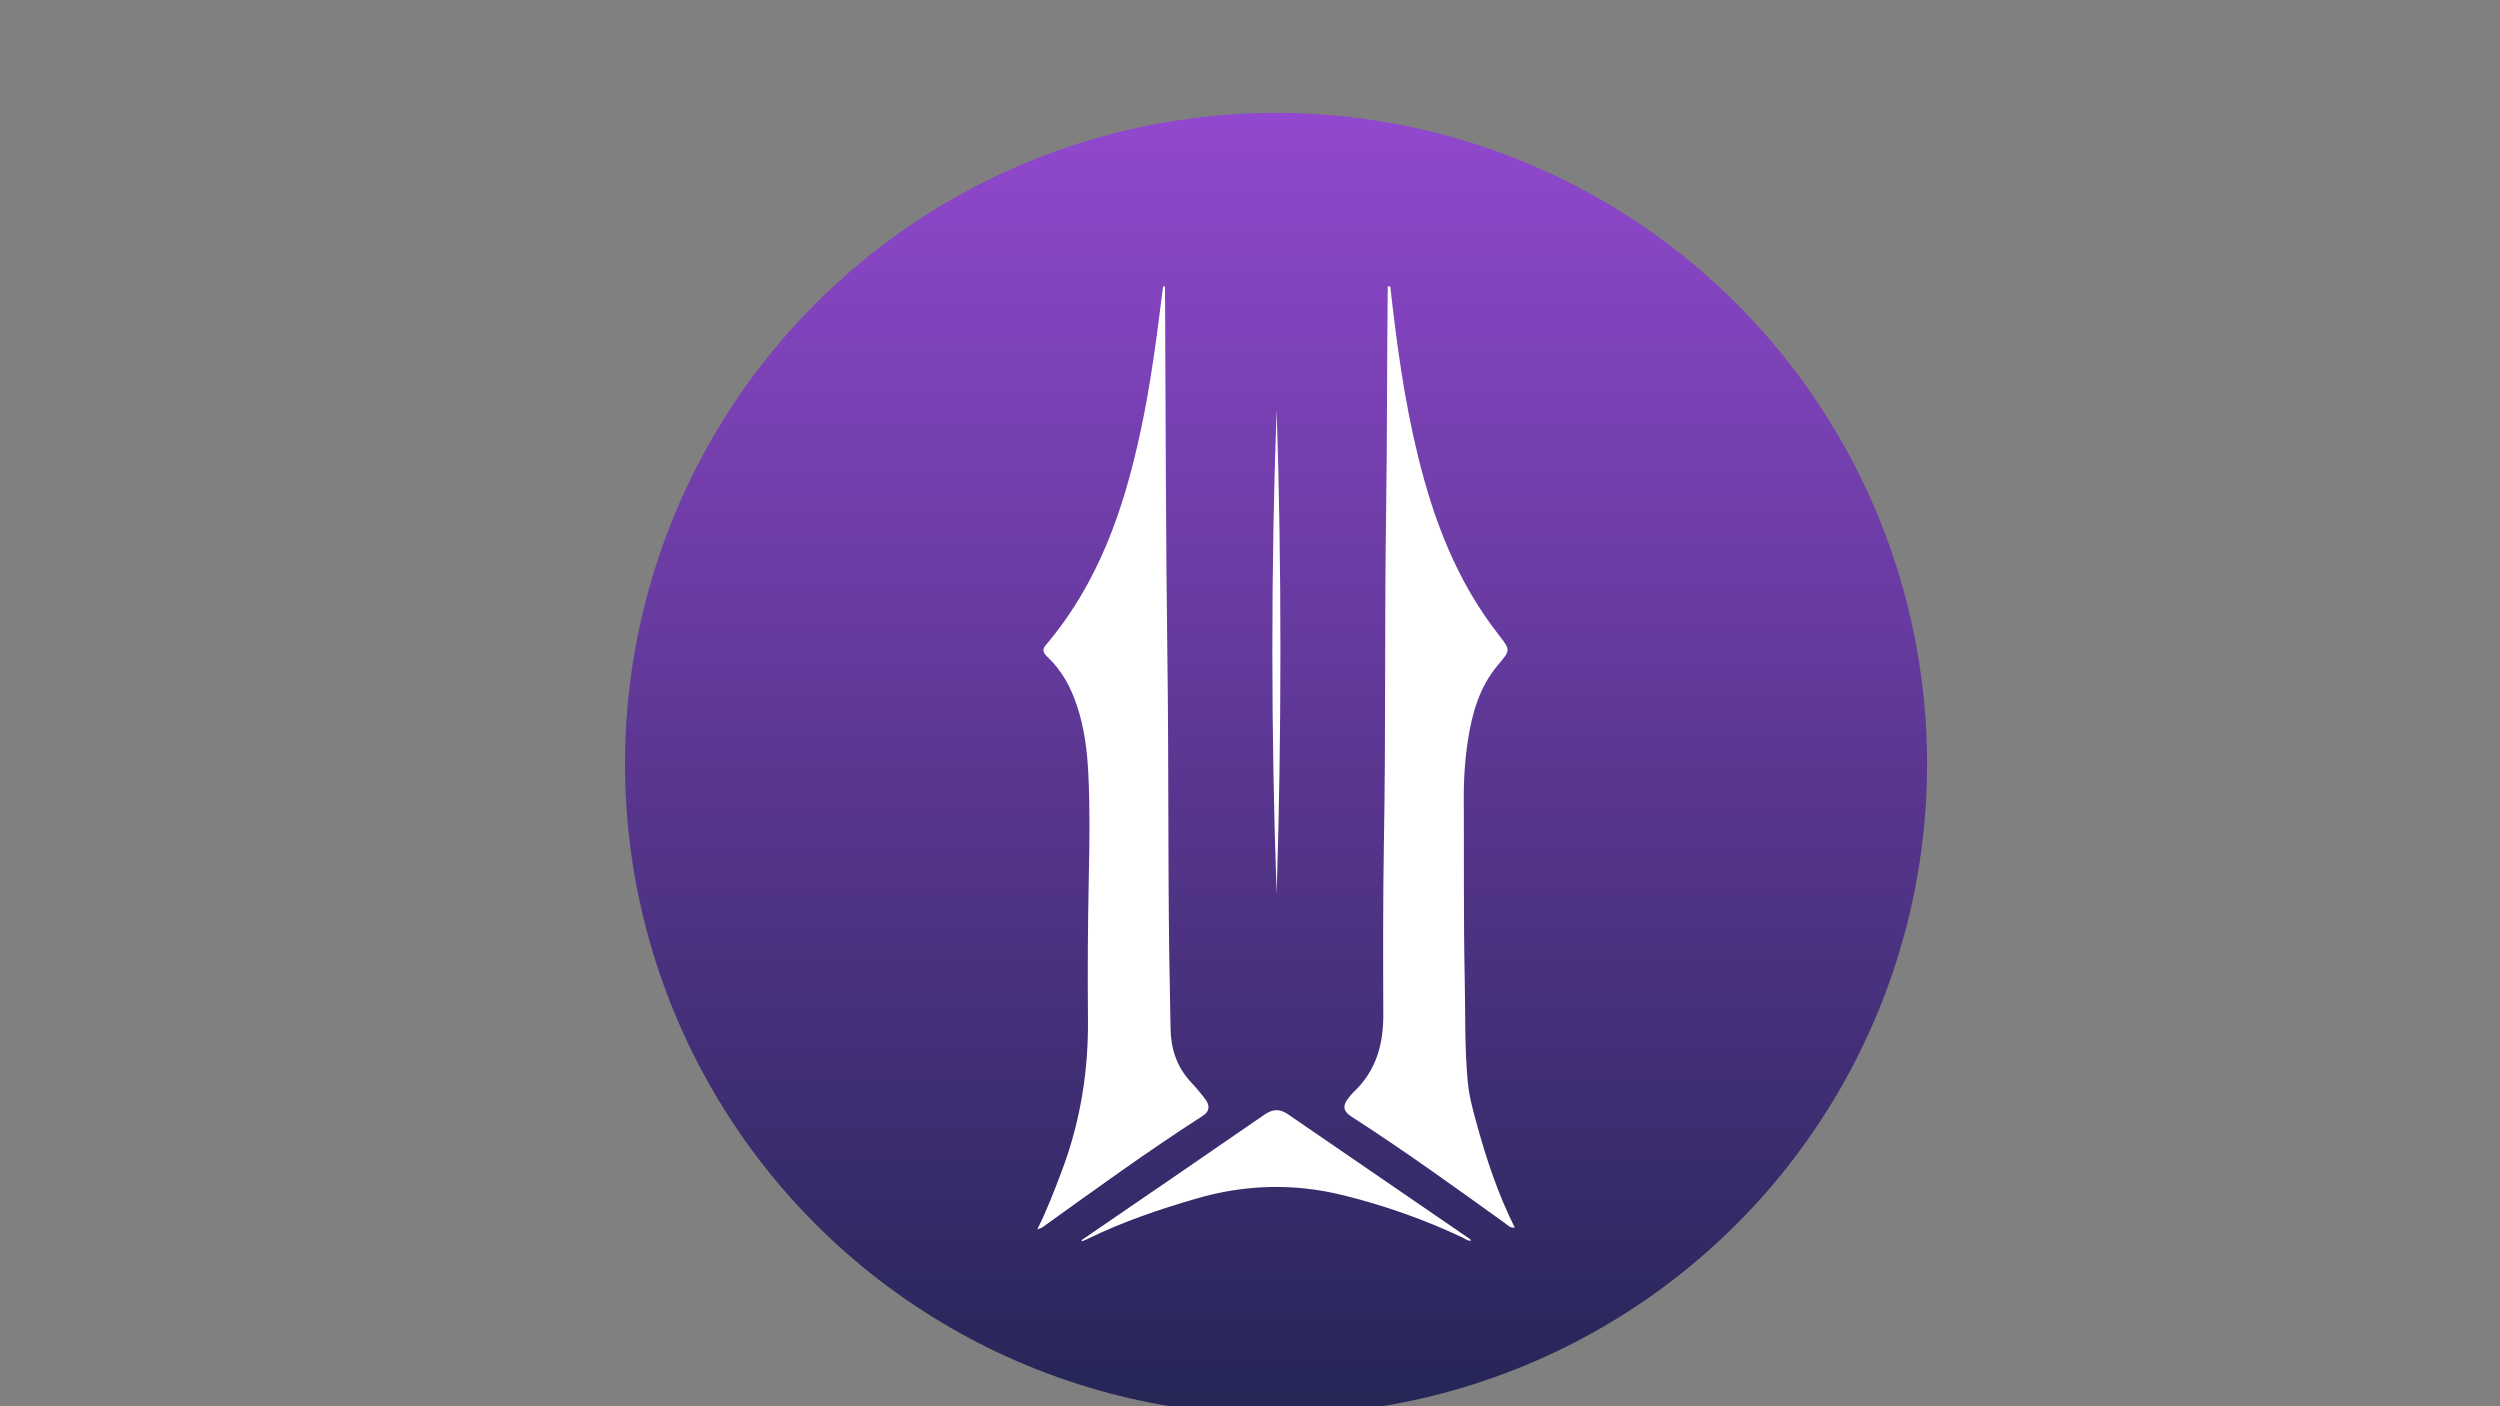 <?xml version="1.0" encoding="utf-8"?>
<!-- Generator: Adobe Illustrator 16.0.0, SVG Export Plug-In . SVG Version: 6.00 Build 0)  -->
<!DOCTYPE svg PUBLIC "-//W3C//DTD SVG 1.1//EN" "http://www.w3.org/Graphics/SVG/1.1/DTD/svg11.dtd">
<svg version="1.1" id="Layer_1" xmlns="http://www.w3.org/2000/svg" xmlns:xlink="http://www.w3.org/1999/xlink" x="0px" y="0px"
	 width="3840px" height="2160px" viewBox="450 200 2880 1620" enable-background="new 0 0 3840 2160" xml:space="preserve">
<rect x="450" y="200" width="2880" height="1620" fill="#808080" stroke="none"/>
<g>
	<linearGradient id="SVGID_1_" gradientUnits="userSpaceOnUse" x1="1920.001" y1="1830" x2="1920.001" y2="338.407">
		<stop  offset="0" style="stop-color:#242555"/>
		<stop  offset="1" style="stop-color:#9148CE"/>
	</linearGradient>
	<circle fill="url(#SVGID_1_)" cx="1920" cy="1080" r="750"/>
	<g>
		<path fill="#FFFFFF" d="M1920.689,672.501c-6.665,180.67-6.465,375.138,0,556.95
			C1926.409,1047.705,1926.595,853.172,1920.689,672.501z"/>
		<path fill="#FFFFFF" d="M1696.057,1628.591c0.167,0.47,0.302,0.94,0.454,1.409c1.966-0.872,3.993-1.612,5.925-2.553
			c40.083-19.703,82.681-34.205,126.07-46.795c55.29-16.045,111.397-17.79,167.461-4.062c48.438,11.85,95.236,28.432,139.616,49.381
			c2.75,1.276,5.099,3.894,9.131,3.156c-0.407-0.673-0.874-1.276-1.48-1.846c-69.822-47.841-139.646-95.71-209.455-143.61
			c-9.838-6.747-17.776-6.078-27.392,0.57C1836.344,1532.516,1766.232,1580.652,1696.057,1628.591z"/>
		<path fill="#FFFFFF" d="M1654.582,943.372c-4.565,5.22-2.417,9.132,2.015,13.295c16.801,15.894,26.905,35.062,33.873,55.69
			c8.576,25.395,11.863,51.544,13.224,77.947c2.066,40.551,1.429,81.104,0.587,121.656c-1.124,54.081-1.443,108.161-0.938,162.242
			c0.571,59.651-8.678,117.761-30.012,174.36c-8.342,22.088-16.648,44.174-28.331,67.606c1.88-0.57,3.709-1.243,5.471-2.048
			c60.927-43.742,121.606-87.851,185.082-128.671c8.177-5.271,8.244-11.885,3.275-18.666c-5.002-6.779-10.457-13.293-16.298-19.535
			c-16.92-17.961-23.616-38.977-24.016-61.938c-0.523-30.078-1.195-60.156-1.599-90.2c-1.457-110.847-0.536-221.656-2.03-332.556
			c-1.928-142.25-1.944-284.534-2.787-426.784v-5.69h-2.281c-7.019,56.481-14.149,112.811-26.267,168.569
			C1744.565,786.251,1716.166,870.662,1654.582,943.372z"/>
		<path fill="#FFFFFF" d="M2046.823,787.93c-1.948,127.345-0.267,254.741-2.554,382.102c-1.141,66.201-0.937,132.432-0.699,198.699
			c0.096,33.602-7.655,64.353-34.477,89.599c-2.518,2.515-4.771,5.233-6.746,8.088c-5.947,7.892-4.57,14.064,4.329,19.804
			c61.026,39.277,119.473,81.475,177.985,123.571c2.681,2.013,5.035,4.968,10.338,4.397
			c-19.469-39.045-32.732-79.092-43.912-119.843c-4.359-15.741-8.656-31.524-10.168-47.735c-3.795-39.78-2.689-79.66-3.559-119.541
			c-1.444-68.214-0.705-136.458-1.071-204.774c-0.271-23.331,1.304-46.627,4.764-69.739c4.867-31.035,13.124-61.13,34.878-86.827
			c14.168-16.802,14.37-16.752,0.504-34.477c-48.17-61.616-74.392-131.138-92.347-203.564
			c-16.216-65.207-25.048-131.356-32.501-197.689h-2.886C2047.698,616.038,2048.099,701.976,2046.823,787.93z"/>
	</g>
</g>
</svg>
